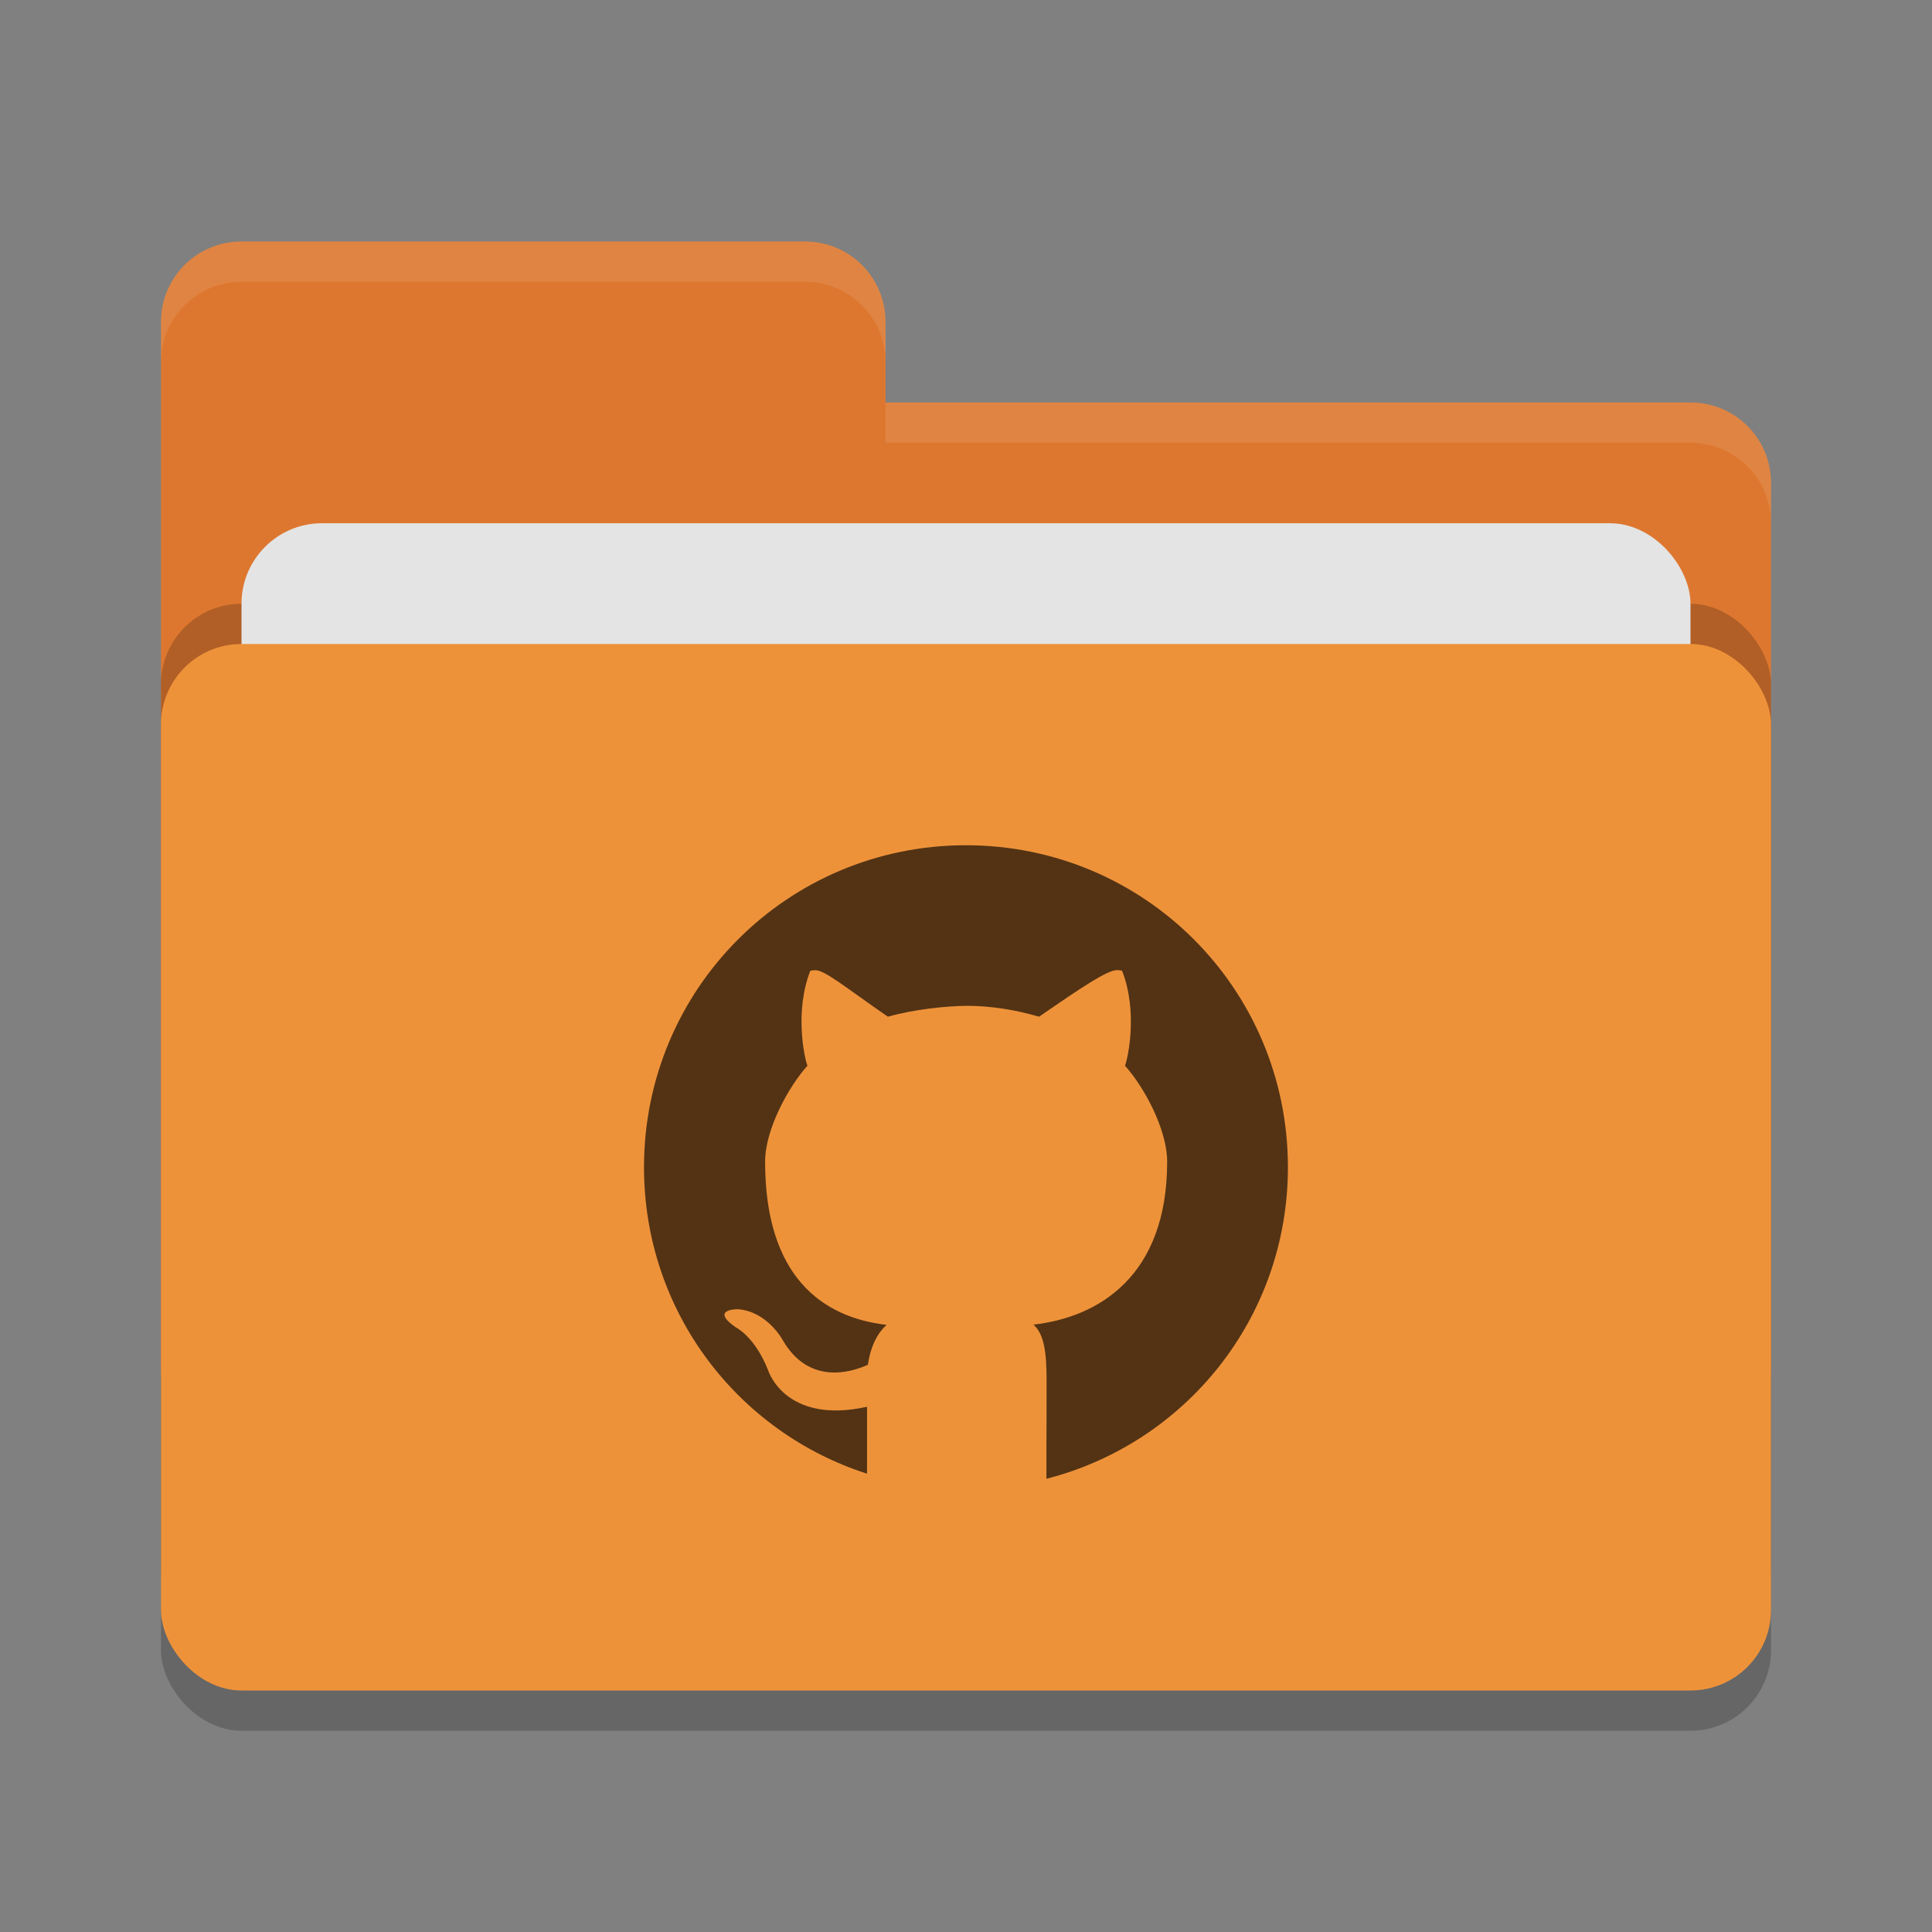 <svg height="48" width="48" xmlns="http://www.w3.org/2000/svg"><rect width="100%" height="100%" fill="#808080" stroke="none"/><rect height="26" opacity=".2" rx="2" width="40" x="4" y="17"/><path d="m4 34c0 1.108.892 2 2 2h36c1.108 0 2-.892 2-2v-22c0-1.108-.892-2-2-2h-20v-2c0-1.108-.892-2-2-2h-14c-1.108 0-2 .892-2 2" fill="#dd772f"/><rect height="26" opacity=".2" rx="2" width="40" x="4" y="15"/><rect fill="#e4e4e4" height="16" rx="2" width="36" x="6" y="13"/><rect fill="#ee923a" height="26" rx="2" width="40" x="4" y="16"/><path d="m6 6c-1.108 0-2 .892-2 2v1c0-1.108.892-2 2-2h14c1.108 0 2 .892 2 2v-1c0-1.108-.892-2-2-2zm16 4v1h20c1.108 0 2 .892 2 2v-1c0-1.108-.892-2-2-2z" fill="#fff" opacity=".1"/><path d="m24 21c-4.432 0-8 3.568-8 8 0 3.573 2.32 6.58 5.541 7.613v-1.662c-2.025.447-2.451-.891-2.451-.891-.331-.855-.809-1.082-.809-1.082-.661-.459.049-.451.049-.451.731.052 1.115.764 1.115.764.649 1.13 1.704.805 2.119.615.066-.478.255-.805.463-.99-1.617-.187-3.018-1.22-3.018-4.055 0-.807.587-1.868 1.052-2.384-.075-.187-.326-1.339.07-2.357 0 0 .038-.012.117-.016.237-.011.77.438 1.812 1.156.63-.181 1.435-.265 1.938-.27.567-.005 1.224.093 1.816.27 1.043-.718 1.709-1.169 1.945-1.158h.002c.079.004.117.016.117.016.397 1.018.147 2.172.072 2.359.467.517 1.048 1.577 1.048 2.384 0 2.842-1.701 3.866-3.322 4.049.261.228.326.681.326 1.371 0 .833-.002 1.375-.004 1.719v.74c3.457-.885 6-4 6-7.74 0-4.432-3.568-8-8-8z" fill="#533314"/></svg>